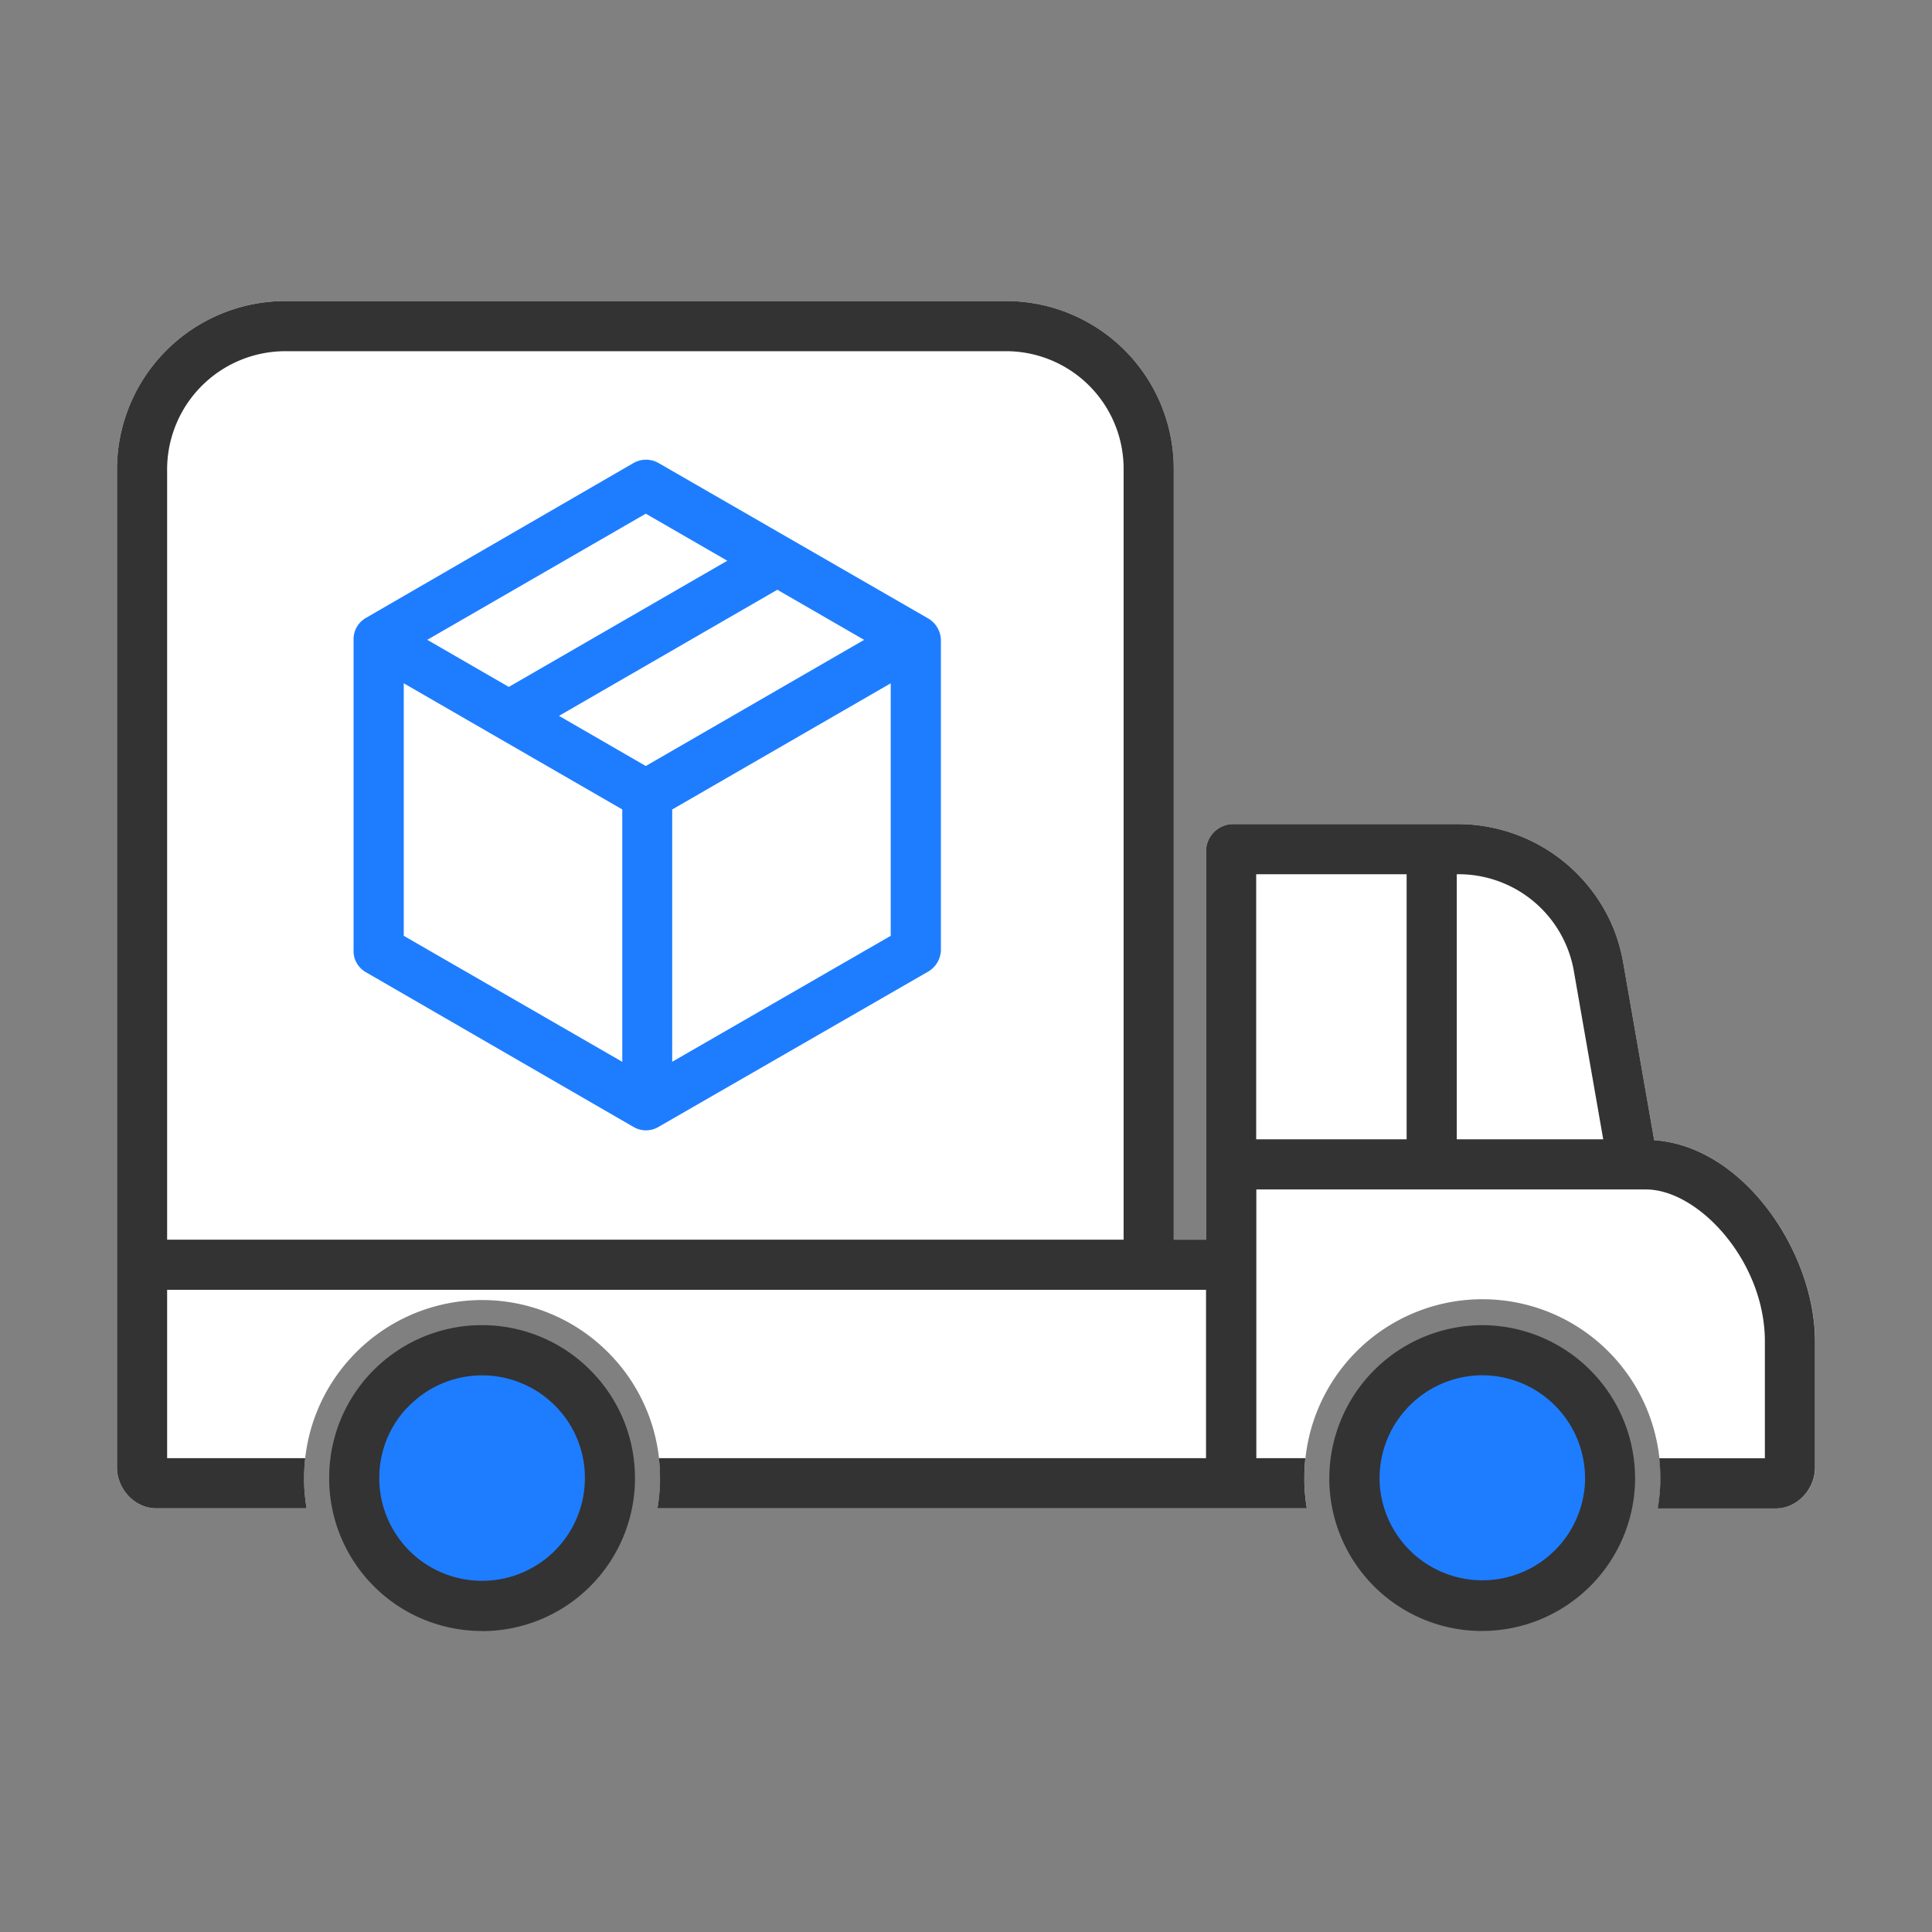 <svg id="Icon" xmlns="http://www.w3.org/2000/svg" viewBox="0 0 512 512"><rect x="0" y="0" width="512" height="512" fill="#808080" stroke="none"/><defs><style>.cls-1{fill:#fff;}.cls-2{fill:#1e7dff;}.cls-3{fill:#333;}.cls-4{fill:none;}</style></defs><title>18_COD</title><path class="cls-1" d="M438.38,302.17l-8.12-46.52a46.15,46.15,0,0,0-2.62-9.5,44.64,44.64,0,0,0-41.24-27.76H326.56a7.24,7.24,0,0,0-6.95,7V328.52h-8.55V124.35a44.46,44.46,0,0,0-44.37-44.57H75.79A44.66,44.66,0,0,0,31,124.3V388.84c0,5.76,4.69,10.88,10.44,10.88H81.26a47,47,0,0,1-.67-6.92c0-.34,0-.73,0-1.11a47,47,0,0,1,12.7-32.18l.1-.11.2-.21c.55-.58,1.12-1.14,1.69-1.69a47.14,47.14,0,0,1,66.65,1.69l.2.21.1.11a46.92,46.92,0,0,1,12.7,32.18c0,.38,0,.77,0,1.15a47.72,47.72,0,0,1-.68,6.88h172.1a47,47,0,0,1-.66-6.92c0-.34,0-.73,0-1.11v-.42a47.17,47.17,0,0,1,94.34.42c0,.38,0,.77,0,1.15a47.72,47.72,0,0,1-.68,6.88h31.25c5.75,0,10.44-5.12,10.44-10.87V355.46C481,332,462.17,303.8,438.38,302.17Z"/><path class="cls-2" d="M96.8,257.55l71.1,41.11a6.53,6.53,0,0,0,6.58,0l71.38-41.11a6.81,6.81,0,0,0,3.49-5.76V169.58a6.82,6.82,0,0,0-3.5-5.76l-71.3-41.1a6.71,6.71,0,0,0-6.69,0l-71,41.1a6.49,6.49,0,0,0-3.16,5.76v82.21A6.45,6.45,0,0,0,96.8,257.55ZM107,181.08l57.91,33.43v66.88L107,248ZM171.14,203l-23-13.29L206,156.29l23,13.28Zm7,78.38V214.52l57.91-33.44V248Zm-7-145.25,21.6,12.47-57.9,33.44-21.61-12.48Z"/><path class="cls-2" d="M392.83,357.81a33.92,33.92,0,0,1,33.88,33.88c0,.25,0,.51,0,.8a33.88,33.88,0,0,1-67.74,0c0-.25,0-.51,0-.76a33.92,33.92,0,0,1,33.88-33.88Z"/><path class="cls-3" d="M392.84,432.22l-1,0a40.47,40.47,0,0,1-39.56-39.6c0-.25,0-.54,0-.84a40.66,40.66,0,0,1,40.52-40.6h0a40.62,40.62,0,0,1,40.51,40.51c0,.31,0,.61,0,1A40.58,40.58,0,0,1,392.84,432.22Zm0-67.76A27.31,27.31,0,0,0,365.6,391.7c0,.23,0,.39,0,.55a27.24,27.24,0,0,0,54.46.08v-.64A27.31,27.31,0,0,0,392.83,364.46Z"/><path class="cls-2" d="M103,368.58l.07-.08.13-.13A33.85,33.85,0,0,1,151,367.1c.44.41.86.84,1.27,1.27l.11.11.09.1a33.73,33.73,0,0,1,9.12,23.11v.8a33.88,33.88,0,0,1-67.75,0c0-.25,0-.51,0-.76A33.68,33.68,0,0,1,103,368.58Z"/><path class="cls-3" d="M127.78,432.22h-1A40.46,40.46,0,0,1,87.24,392.6c0-.26,0-.54,0-.83A40.29,40.29,0,0,1,98.14,364l0,0,.25-.26a40.53,40.53,0,0,1,57.2-1.47c.52.49,1,1,1.52,1.52v0l.12.13.09.1a40.27,40.27,0,0,1,10.95,27.69c0,.3,0,.62,0,1a40.54,40.54,0,0,1-40.49,39.55Zm-19.94-59.1h0a27,27,0,0,0-7.32,18.56v.6a27.21,27.21,0,0,0,26.59,26.64A27.24,27.24,0,0,0,155,392.34c0-.25,0-.45,0-.65a27,27,0,0,0-7.33-18.57h0l-.18-.18c-.31-.33-.65-.67-1-1A27.22,27.22,0,0,0,108,373Z"/><path class="cls-4" d="M393,344.31a47.17,47.17,0,0,1,46.68,42.12h28v-31c0-21.21-17.61-40.24-31.5-40.24H332.9v71.21h13A47.17,47.17,0,0,1,393,344.31Z"/><path class="cls-4" d="M93.38,359.4l.2-.21c.55-.58,1.12-1.14,1.69-1.69a47.14,47.14,0,0,1,66.65,1.69l.2.21.1.11a46.94,46.94,0,0,1,12.4,26.92h145V341.81H44.29v44.62H80.88a47,47,0,0,1,12.4-26.92Z"/><path class="cls-4" d="M266.49,93.07H75.7a31.35,31.35,0,0,0-31.41,31.28V328.52H297.77V124.12A31.17,31.17,0,0,0,266.49,93.07Z"/><rect class="cls-4" x="332.9" y="231.68" width="39.87" height="70.25"/><path class="cls-4" d="M415.36,251.22a31.41,31.41,0,0,0-29-19.54h-.34v70.25h38.81l-7.71-44.17A31.54,31.54,0,0,0,415.36,251.22Z"/><path class="cls-3" d="M438.38,302.17l-8.12-46.52a46.15,46.15,0,0,0-2.62-9.5,44.64,44.64,0,0,0-41.24-27.76H326.56a7.24,7.24,0,0,0-6.95,7V328.52h-8.55V124.35a44.46,44.46,0,0,0-44.37-44.57H75.79A44.66,44.66,0,0,0,31,124.3V388.84c0,5.76,4.69,10.88,10.44,10.88H81.26a47,47,0,0,1-.67-6.92c0-.34,0-.73,0-1.11a48.38,48.38,0,0,1,.3-5.26H44.29V341.81H319.61v44.62h-145a43.81,43.81,0,0,1,.3,5.26c0,.38,0,.77,0,1.15a47.72,47.72,0,0,1-.68,6.88h172.1a47,47,0,0,1-.66-6.92c0-.34,0-.73,0-1.11v-.42a48.22,48.22,0,0,1,.27-4.84h-13V315.22H436.21c13.89,0,31.5,19,31.5,40.24v31h-28a45.74,45.74,0,0,1,.28,5.26c0,.38,0,.77,0,1.15a47.72,47.72,0,0,1-.68,6.88h31.25c5.75,0,10.44-5.12,10.44-10.87V355.46C481,332,462.17,303.8,438.38,302.17ZM297.77,124.35V328.52H44.29V124.35A31.35,31.35,0,0,1,75.7,93.07H266.49a31.17,31.17,0,0,1,31.28,31.05Zm75,177.58H332.9V231.68h39.87Zm13.29,0V231.68h.34a31,31,0,0,1,30.76,26.08l7.71,44.17Z"/></svg>